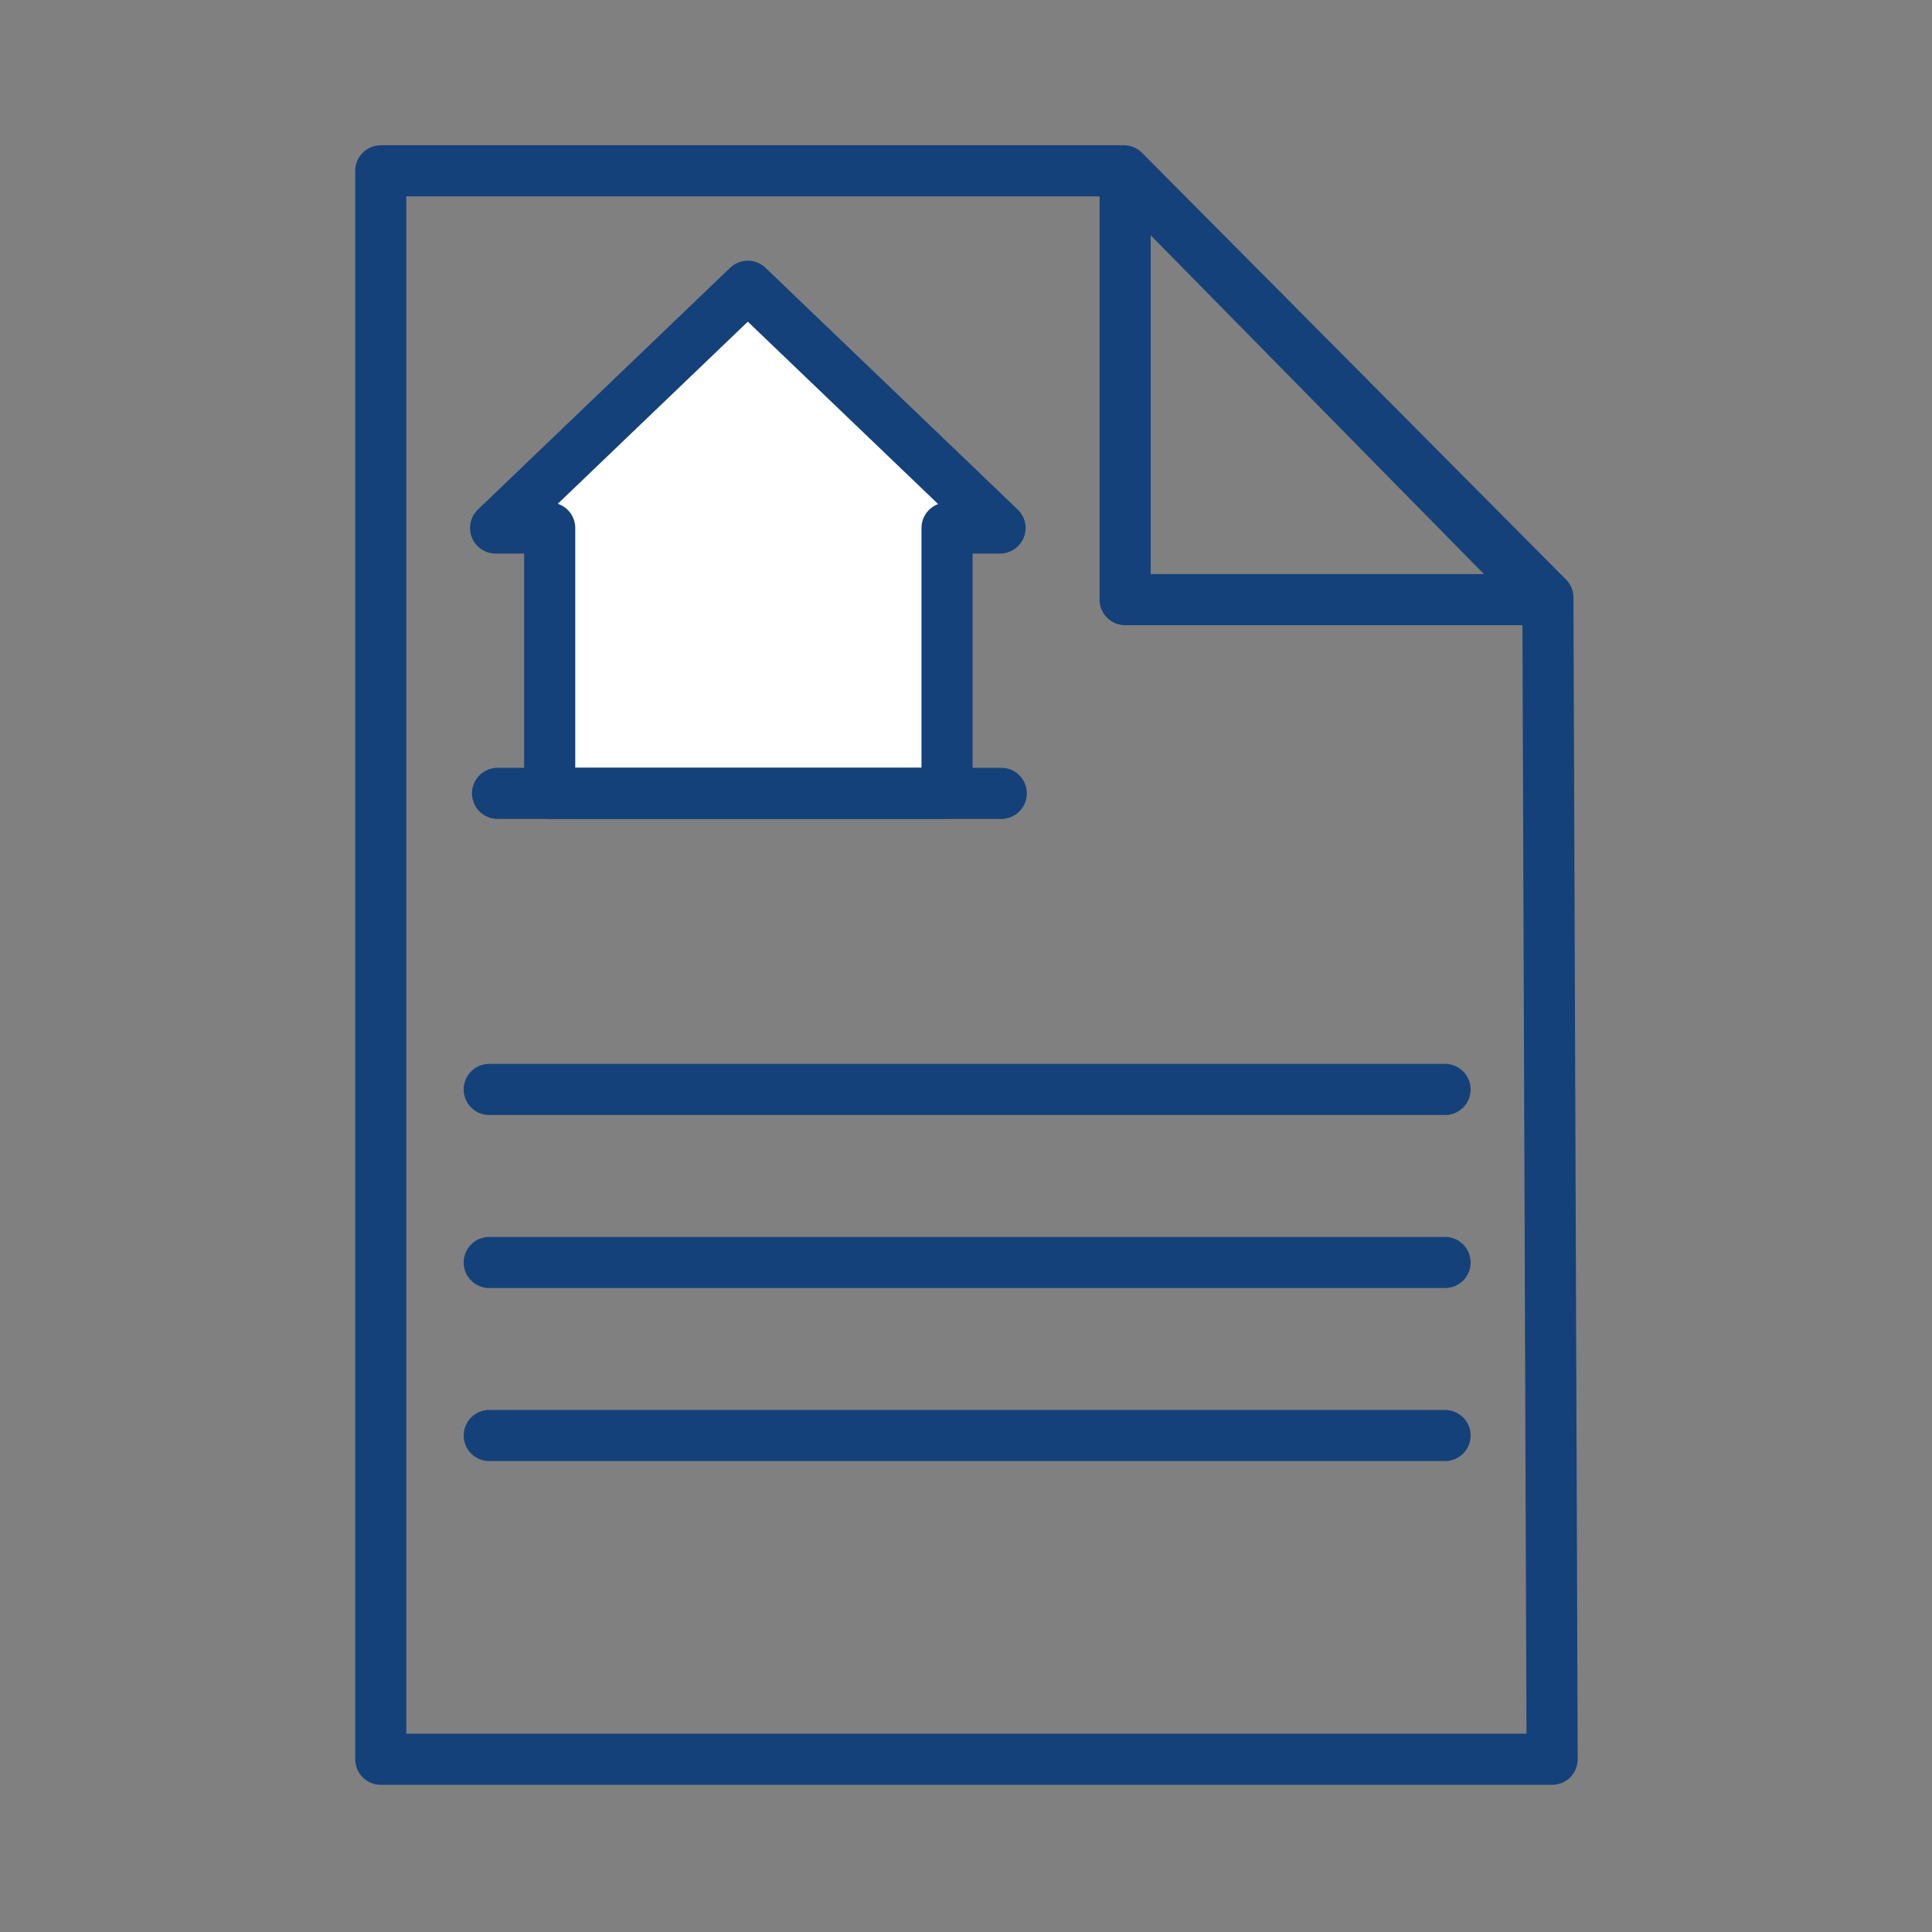 <?xml version='1.0' encoding='UTF-8'?>
<svg xmlns="http://www.w3.org/2000/svg" id="v" data-name="Bail" viewBox="0 0 453.54 453.54">
  <rect x="0" y="0" width="453.54" height="453.54" fill="#808080" stroke="none"/>
  <defs>
    <style>
      .z {
        fill: none;
      }

      .z, .aa {
        stroke: #144179;
        stroke-linecap: round;
        stroke-linejoin: round;
        stroke-width: 12px;
      }

      .aa {
        fill: #fff;
      }
    </style>
  </defs>
  <polygon class="z" points="263.83 40.1 89.39 40.1 89.39 412.99 364.37 412.99 363.37 140.28 263.83 40.1"/>
  <polygon class="z" points="264.13 40.58 264.13 140.77 362.67 140.77 264.13 40.58"/>
  <polygon class="aa" points="234.76 123.95 175.55 67.2 116.34 123.95 129.04 123.95 129.04 186.24 222.32 186.24 222.32 123.95 234.76 123.95"/>
  <line class="z" x1="116.8" y1="186.24" x2="235.05" y2="186.24"/>
  <line class="z" x1="114.85" y1="255.75" x2="339.23" y2="255.75"/>
  <line class="z" x1="114.85" y1="296.37" x2="339.23" y2="296.37"/>
  <line class="z" x1="114.85" y1="336.99" x2="339.23" y2="336.99"/>
</svg>
